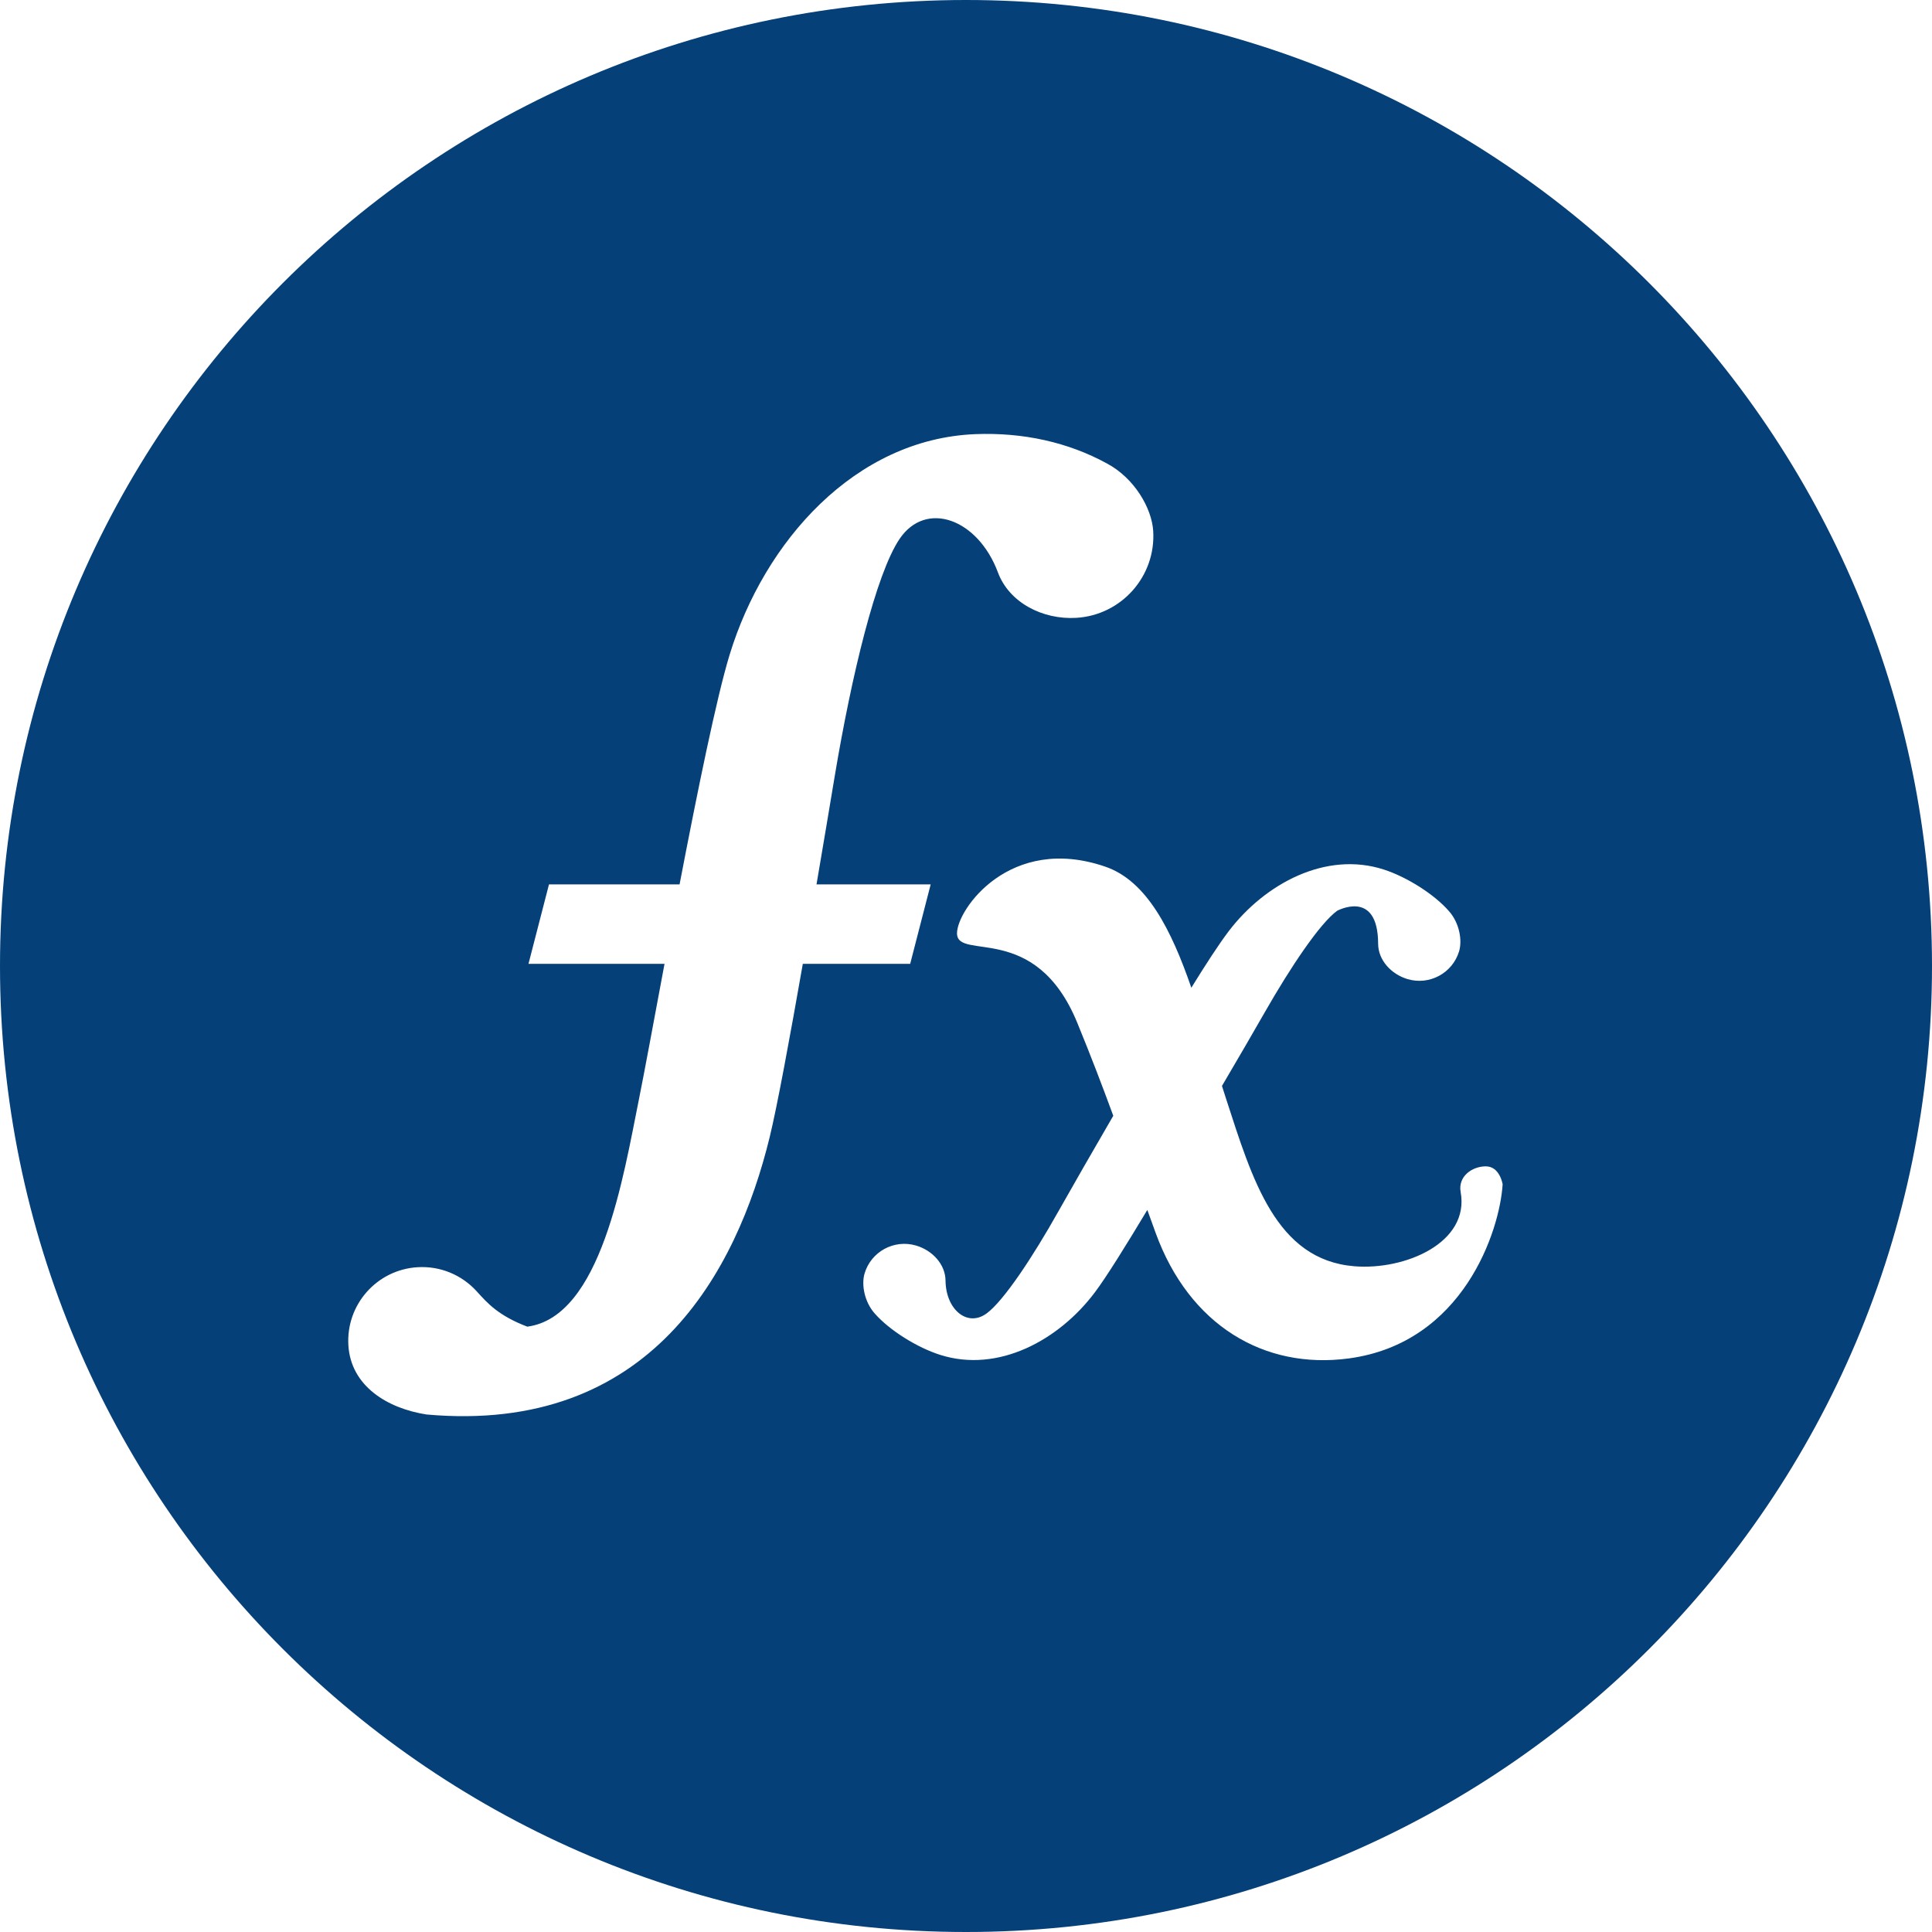 <!DOCTYPE svg PUBLIC "-//W3C//DTD SVG 1.1//EN" "http://www.w3.org/Graphics/SVG/1.1/DTD/svg11.dtd">

<!-- Uploaded to: SVG Repo, www.svgrepo.com, Transformed by: SVG Repo Mixer Tools -->
<svg height="800px" width="800px" version="1.1" id="_x32_" xmlns="http://www.w3.org/2000/svg" xmlns:xlink="http://www.w3.org/1999/xlink" viewBox="0 0 512 512" xml:space="preserve" fill="ffffff">

<g id="SVGRepo_bgCarrier" stroke-width="0"/>

<g id="SVGRepo_tracerCarrier" stroke-linecap="round" stroke-linejoin="round"/>

<g id="SVGRepo_iconCarrier"> <style type="text/css"> .st0{fill:#054078;} </style> <g> <path class="st0" d="M256,0C114.614,0,0,114.614,0,256s114.614,256,256,256c141.386,0,256-114.614,256-256S397.386,0,256,0z M203.969,301.371c-8.697,35.561-31.53,78.796-90.924,73.485c-10.409-1.614-20.057-7.538-20.72-18.318 c-0.666-10.78,7.534-20.053,18.315-20.712c6.159-0.379,11.834,2.136,15.685,6.379c2.879,3.182,5.743,6.44,13.406,9.371 c19.564-2.561,25.439-39.659,29.606-60.318c1.424-7.046,3.879-20.409,6.768-35.833h-36.052l5.432-21.046h34.606 c4.716-24.56,9.81-49.583,13.276-60.902c9.178-29.978,33.201-57.136,65.091-58.424c12.626-0.5,24.596,2.129,34.906,7.78 c7.303,3.901,11.878,11.886,12.246,17.879c0.739,11.977-8.371,22.28-20.345,23.022c-8.985,0.553-17.837-4.075-20.795-12.015 c-5.314-14.258-19.087-19.227-26.068-8.909c-6.231,9.227-12.731,36.151-17.205,62.954c-1.302,7.826-2.984,17.894-4.814,28.614 h30.254l-5.428,21.046h-28.455C209.34,274.886,205.965,293.204,203.969,301.371z M357.424,360 c-22.44,3.007-42.266-8.819-51.163-33.258c-0.773-2.128-1.5-4.136-2.208-6.098c-5.496,9.159-10.815,17.742-13.875,21.803 c-9.512,12.697-25.61,21.485-41,16.614c-6.099-1.932-13.376-6.463-17.315-10.917c-2.803-3.113-3.606-7.704-2.754-10.621 c1.709-5.826,7.815-9.152,13.64-7.447c4.372,1.281,7.785,5.008,7.826,9.28c0.08,7.705,5.777,12.439,10.872,8.727 c4.553-3.326,12.272-15.015,19.004-27c3.682-6.537,9.425-16.53,14.58-25.394c-2.977-8.106-5.86-15.652-9.53-24.613 c-11.121-27.144-31.883-16.288-31.883-23.758c0-6.258,14.03-26.334,39.299-17.644c11.004,3.773,17.512,16.773,22.8,32.084 c3.701-5.993,7.25-11.493,9.912-14.992c9.606-12.606,25.766-21.303,41.114-16.326c6.084,1.97,13.342,6.538,17.251,11.023 c2.78,3.136,3.553,7.727,2.682,10.636c-1.75,5.81-7.878,9.106-13.69,7.364c-4.356-1.318-7.75-5.061-7.765-9.349 c-0.046-14.841-11.099-8.576-10.811-8.788c-4.576,3.288-12.371,14.924-19.189,26.864c-2.932,5.144-7.17,12.417-11.386,19.591 c0.352,1.113,0.704,2.22,1.06,3.318c6.97,21.462,13.242,42.773,34.015,44.47c13.455,1.098,30.629-6.235,28.174-19.689 c-0.734-4.076,2.97-6.788,6.675-6.788c3.712,0,4.454,4.75,4.454,4.75C397.47,326.068,387.833,355.932,357.424,360z"/> </g> </g>

</svg>